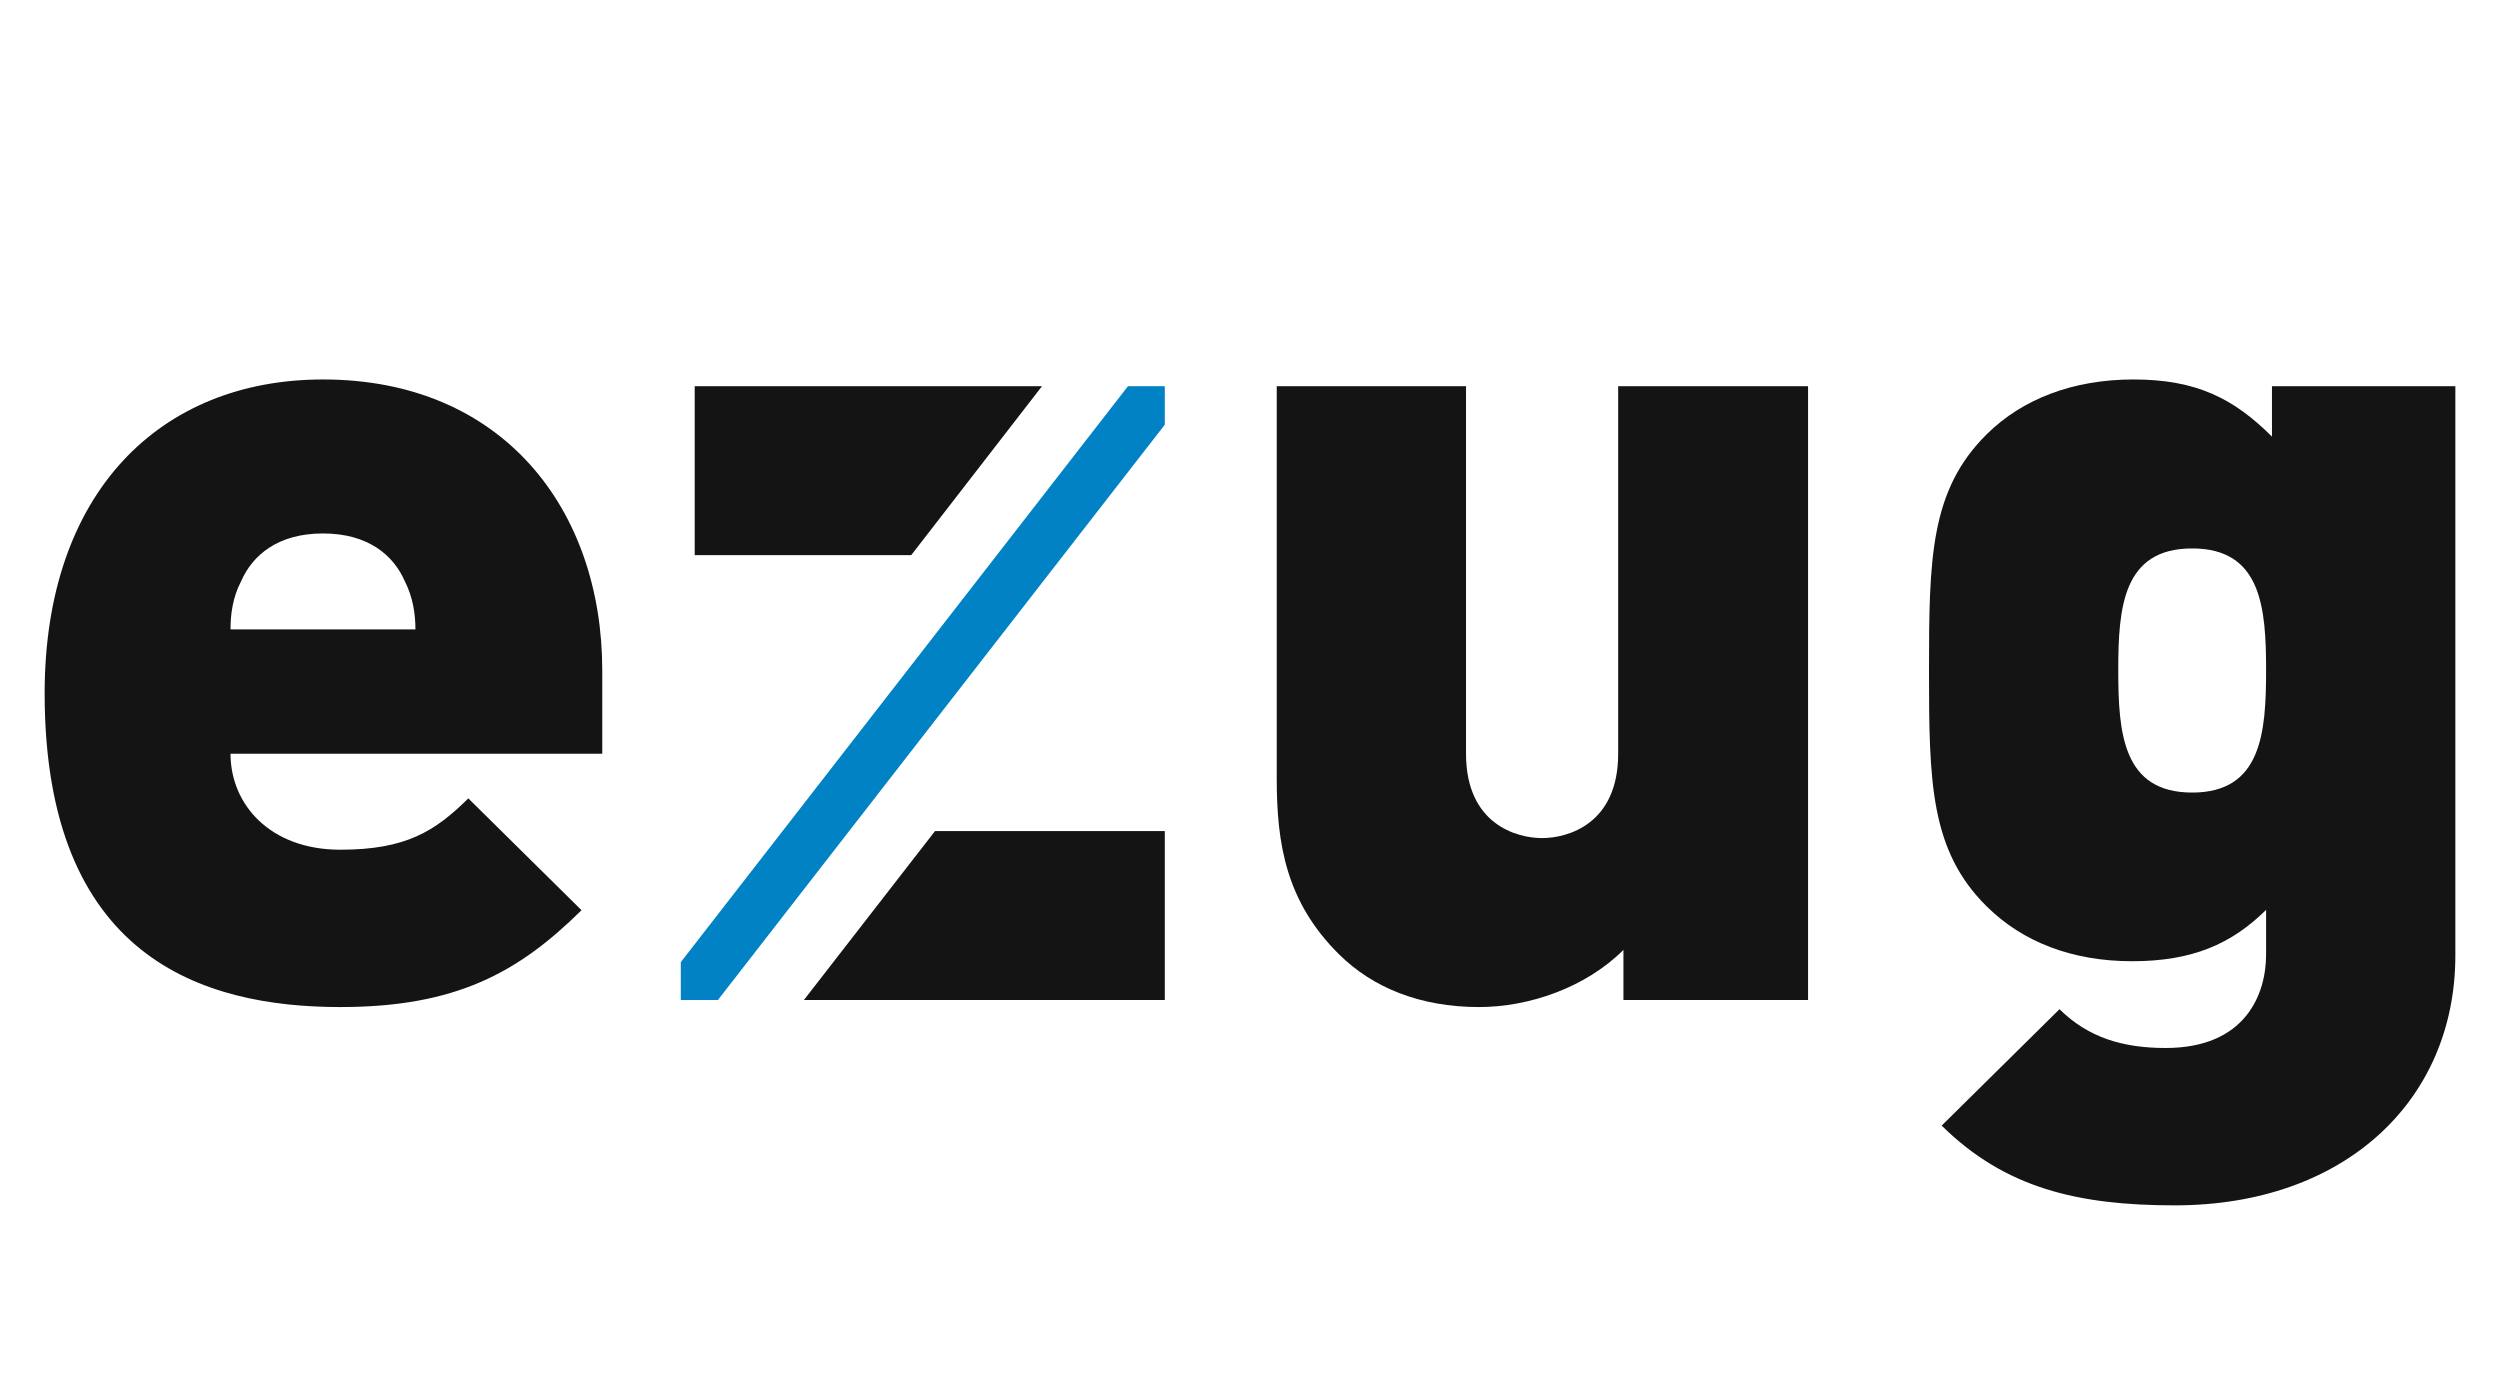 <?xml version="1.0" encoding="UTF-8"?>
<svg width="112px" height="62px" viewBox="0 0 112 62" version="1.1" xmlns="http://www.w3.org/2000/svg" xmlns:xlink="http://www.w3.org/1999/xlink">
    <title>02_Components / Image / IdP / Zug City</title>
    <g id="02_Components-/-Image-/-IdP-/-Zug-City" stroke="none" stroke-width="1" fill="none" fill-rule="evenodd">
        <g id="ezug_logo_schwarz" transform="translate(2, 17)">
            <path d="M8.327,11.197 C8.327,10.526 8.424,9.76 8.798,9.048 C9.311,7.871 10.447,6.899 12.47,6.899 C14.492,6.899 15.628,7.871 16.141,9.048 C16.501,9.76 16.612,10.526 16.612,11.197 L8.327,11.197 Z M24.981,13.031 C24.981,5.831 20.533,0 12.47,0 C5.168,0 0,5.065 0,14.058 C0,25.912 7.08,28.116 13.245,28.116 C18.413,28.116 21.212,26.583 24.052,23.777 L18.981,18.767 C17.485,20.245 16.183,21.067 13.245,21.067 C10.086,21.067 8.327,19.027 8.327,16.768 L24.981,16.768 L24.981,13.031 L24.981,13.031 Z" id="Shape" fill="#141414"></path>
            <path d="M29.123,0.301 L29.123,7.871 L38.822,7.871 L44.682,0.301 L29.109,0.301 L29.123,0.301 Z M39.889,20.232 L34.014,27.801 L50.183,27.801 L50.183,20.232 L39.889,20.232 Z" id="Shape" fill="#141414"></path>
            <polygon id="Path" fill="#0082C4" points="48.534 0.301 28.5 26.104 28.5 27.801 30.162 27.801 50.183 2.026 50.183 0.301 48.548 0.301"></polygon>
            <path d="M70.494,0.301 L70.494,16.768 C70.494,19.93 68.222,20.546 67.086,20.546 C65.95,20.546 63.678,19.93 63.678,16.768 L63.678,0.301 L55.198,0.301 L55.198,17.891 C55.198,20.807 55.614,23.407 57.997,25.762 C59.494,27.24 61.613,28.116 64.26,28.116 C66.49,28.116 69.026,27.254 70.73,25.556 L70.73,27.801 L79.001,27.801 L79.001,0.301 L70.522,0.301 L70.494,0.301 Z" id="Path" fill="#141414"></path>
            <path d="M96.209,18.507 C93.106,18.507 92.898,15.851 92.898,13.031 C92.898,10.212 93.106,7.57 96.209,7.57 C99.313,7.57 99.521,10.225 99.521,13.031 C99.521,15.838 99.313,18.507 96.209,18.507 L96.209,18.507 Z M99.784,0.301 L99.784,2.56 C98.08,0.862 96.417,0 93.577,0 C90.889,0 88.617,0.862 87.01,2.45 C84.474,4.955 84.419,8.008 84.419,13.031 C84.419,18.055 84.474,21.108 87.01,23.613 C88.617,25.201 90.834,26.063 93.521,26.063 C96.209,26.063 97.969,25.296 99.521,23.763 L99.521,25.762 C99.521,27.555 98.592,29.95 95.018,29.95 C93.106,29.95 91.554,29.485 90.266,28.212 L84.987,33.427 C87.827,36.233 91.097,37 95.433,37 C103.04,37 108,32.305 108,25.803 L108,0.301 L99.77,0.301 L99.784,0.301 Z" id="Shape" fill="#141414"></path>
        </g>
    </g>
</svg>